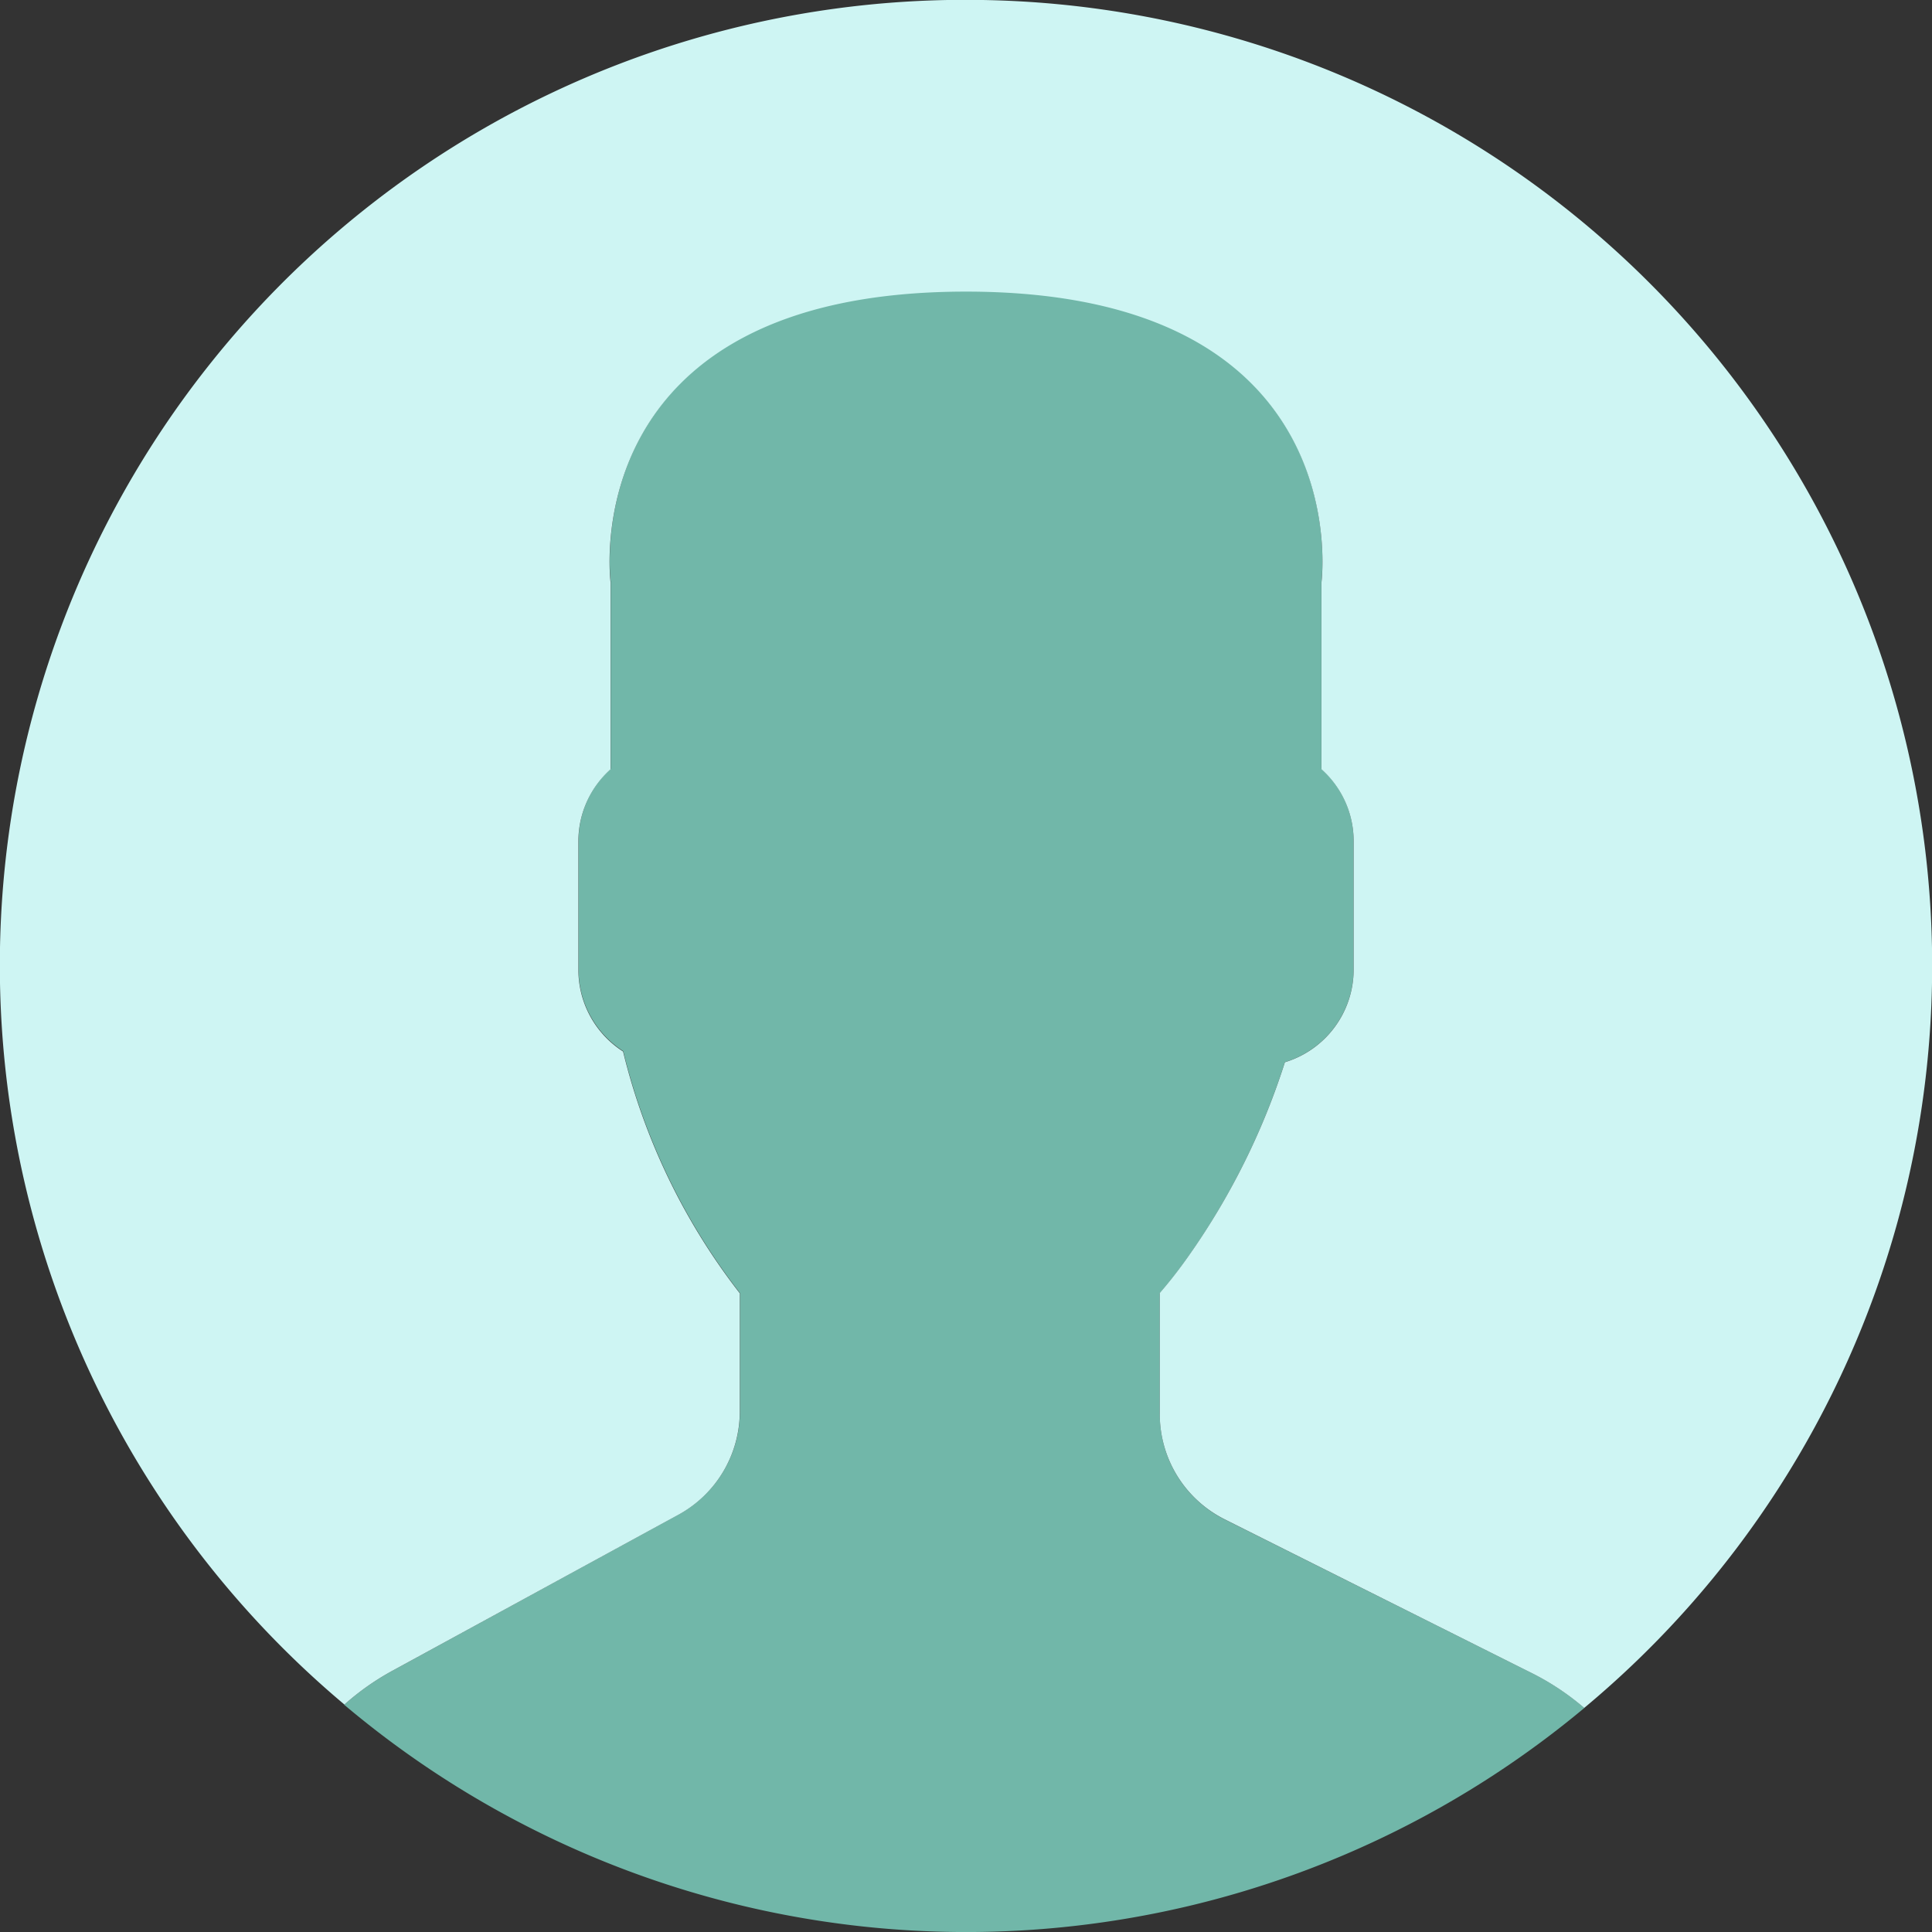 <svg xmlns="http://www.w3.org/2000/svg" width="48" height="48.002" viewBox="0 0 48 48.002">
    <rect x="0" y="0" width="48" height="48.002" fill="#333333" stroke="none"/>
    <defs>
        <style>
            .cls-1{fill:#71b7a9}.cls-2{fill:#cef5f3}
        </style>
    </defs>
    <g id="Group_19205" data-name="Group 19205" transform="translate(-513 -767)">
        <g id="Group_16804" data-name="Group 16804" transform="translate(513 767)">
            <path id="Path_29079" d="M17.746 38.4l-7.16 3.908a6.434 6.434 0 0 0-1.149.818 23.968 23.968 0 0 0 30.811.08 6.351 6.351 0 0 0-1.262-.846l-7.667-3.835a2.926 2.926 0 0 1-1.619-2.616V32.9a11.586 11.586 0 0 0 .725-.933 17.658 17.658 0 0 0 2.383-4.806 2.409 2.409 0 0 0 1.708-2.292v-3.215a2.4 2.4 0 0 0-.8-1.78v-4.645S34.67 8 24.888 8s-8.828 7.228-8.828 7.228v4.645a2.4 2.4 0 0 0-.8 1.78v3.213a2.409 2.409 0 0 0 1.11 2.021 15.948 15.948 0 0 0 2.9 6.01v2.936a2.929 2.929 0 0 1-1.524 2.567z" class="cls-1" data-name="Path 29079" transform="translate(-.886 -.772)"/>
            <g id="Group_16803" data-name="Group 16803">
                <path id="Path_29080" d="M24.411 0A23.985 23.985 0 0 0 8.557 42.349a6.377 6.377 0 0 1 1.138-.81l7.161-3.906a2.925 2.925 0 0 0 1.524-2.568v-2.934a15.921 15.921 0 0 1-2.9-6.007 2.409 2.409 0 0 1-1.11-2.021v-3.211a2.4 2.4 0 0 1 .8-1.78V14.47S14.216 7.245 24 7.245s8.831 7.224 8.831 7.224v4.642a2.394 2.394 0 0 1 .8 1.78V24.1a2.408 2.408 0 0 1-1.708 2.291 17.644 17.644 0 0 1-2.384 4.8 11.581 11.581 0 0 1-.725.933v3.009a2.923 2.923 0 0 0 1.617 2.616l7.669 3.84a6.385 6.385 0 0 1 1.259.844A23.994 23.994 0 0 0 24.411 0z" class="cls-2" data-name="Path 29080"/>
            </g>
        </g>
    </g>
</svg>
